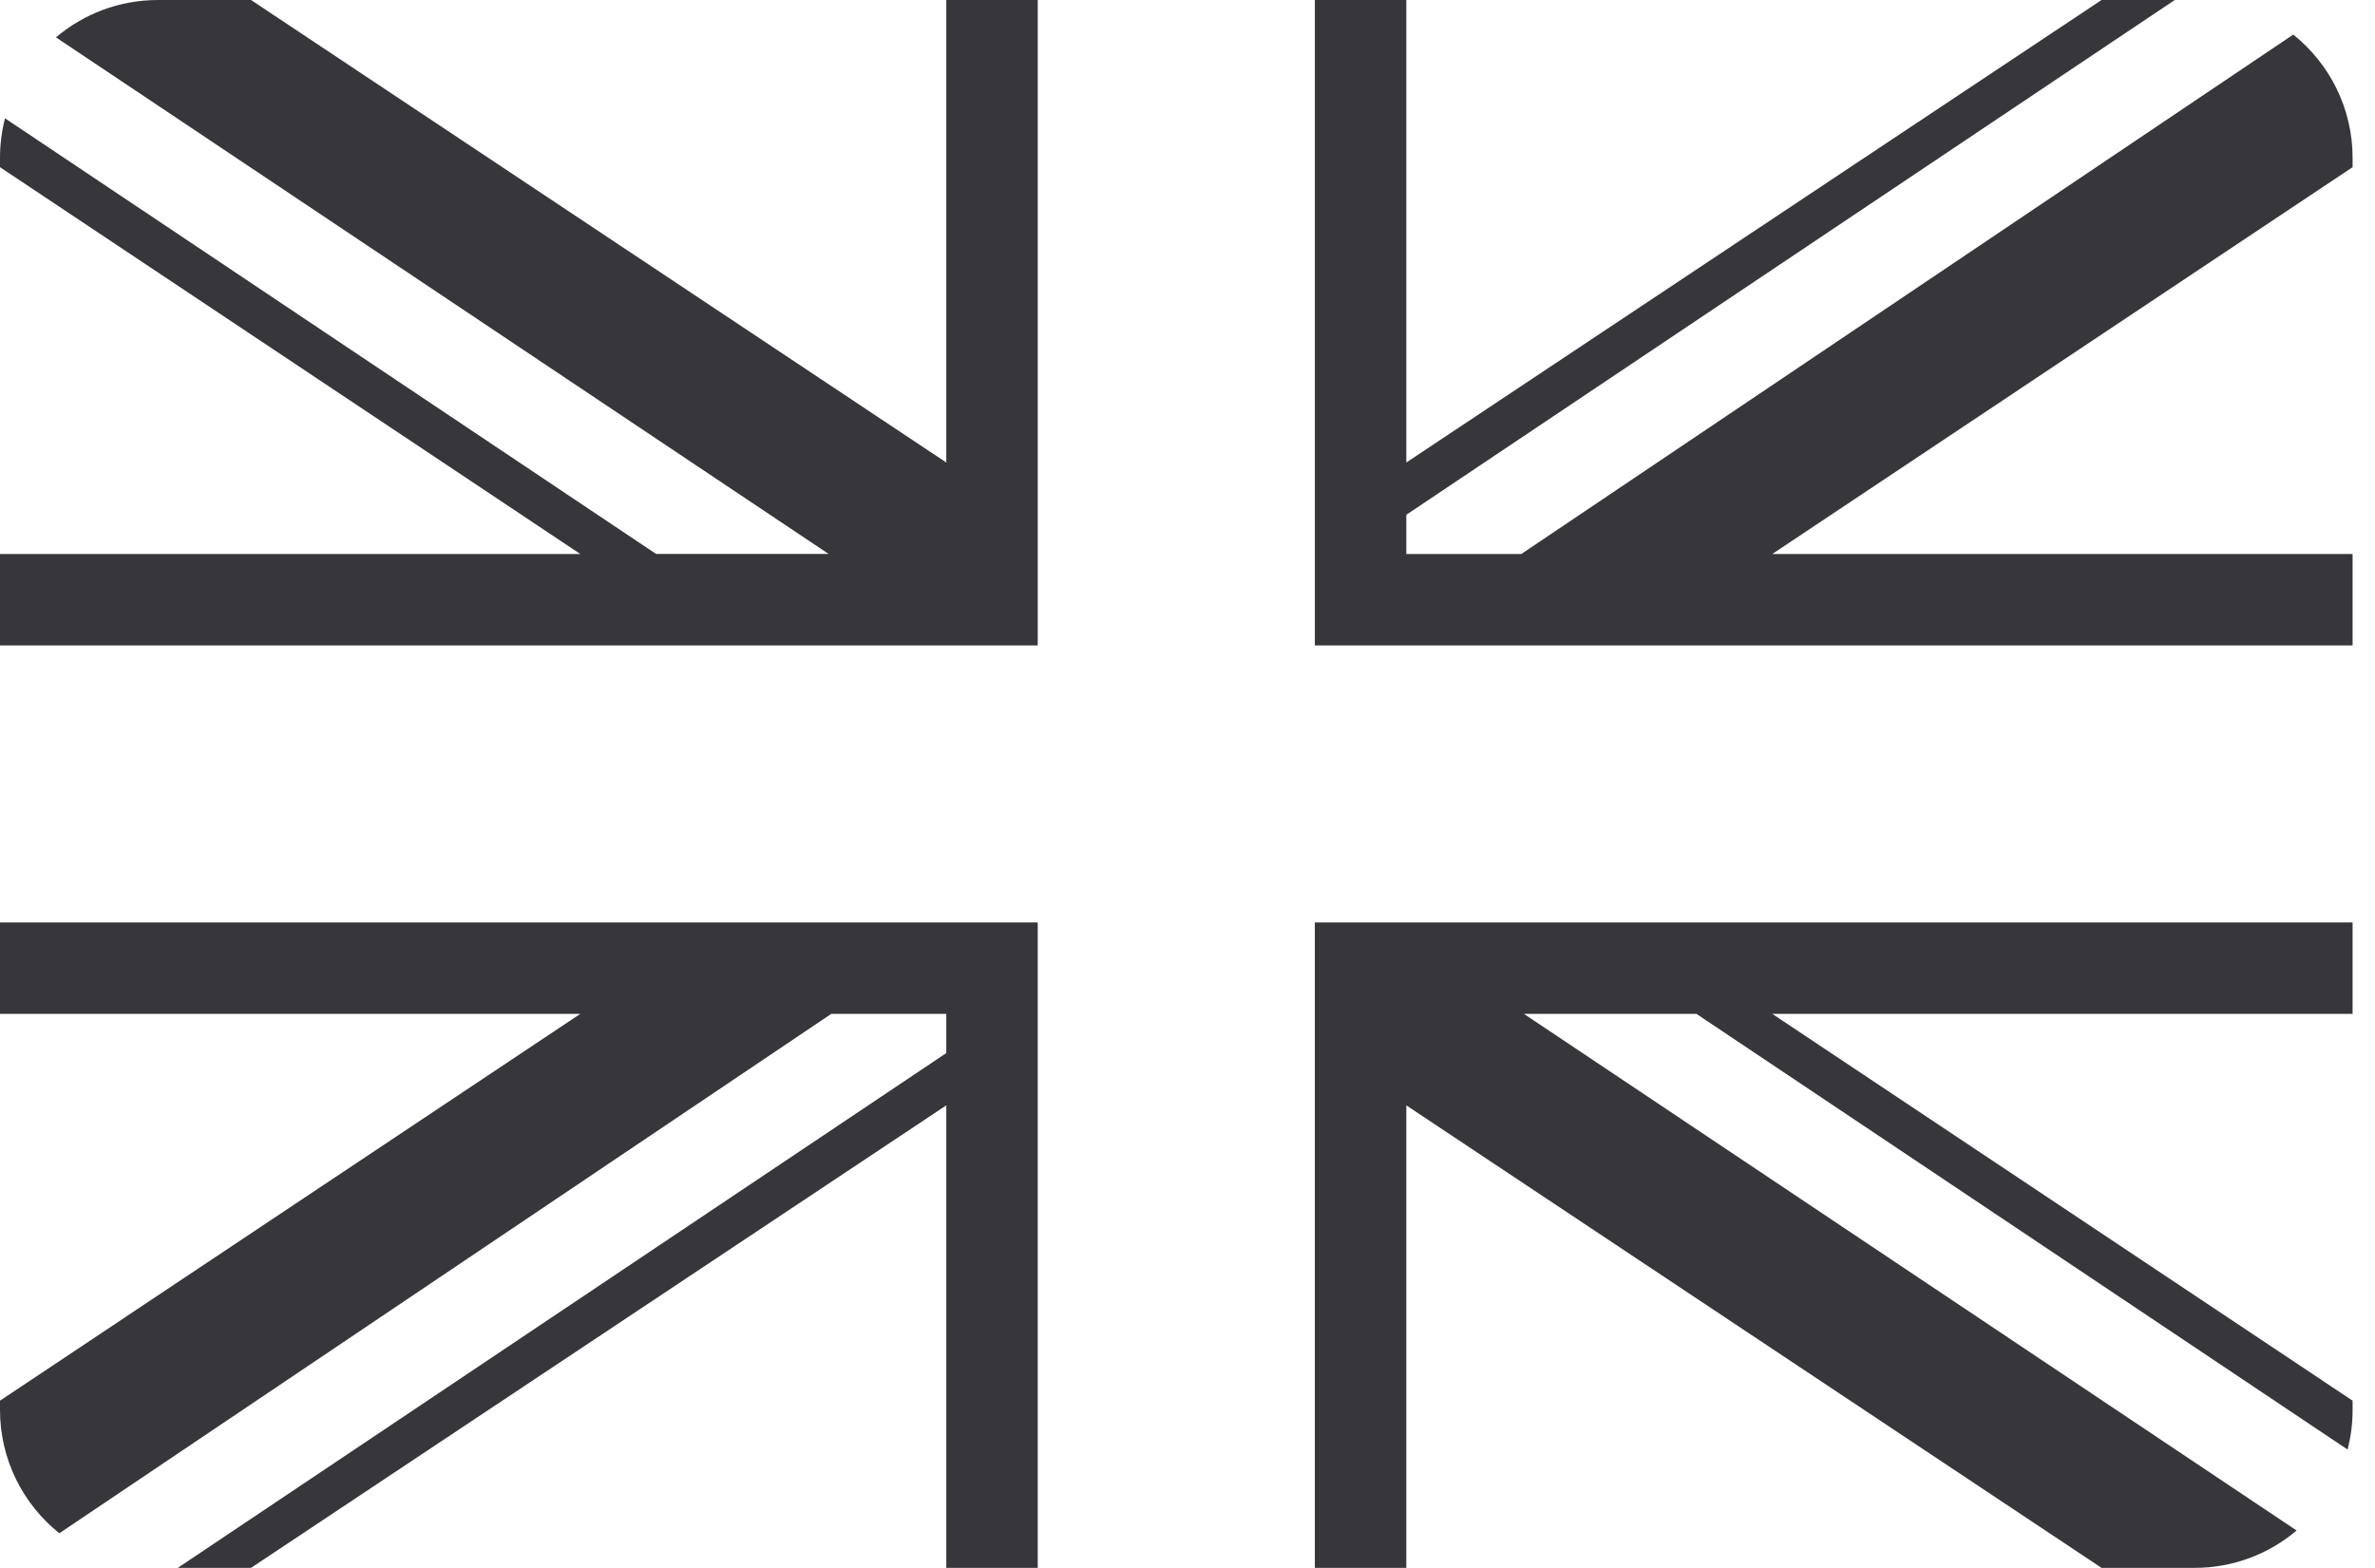 <?xml version="1.0" encoding="UTF-8" standalone="no"?><!DOCTYPE svg PUBLIC "-//W3C//DTD SVG 1.1//EN" "http://www.w3.org/Graphics/SVG/1.1/DTD/svg11.dtd"><svg width="100%" height="100%" viewBox="0 0 53 35" version="1.1" xmlns="http://www.w3.org/2000/svg" xmlns:xlink="http://www.w3.org/1999/xlink" xml:space="preserve" xmlns:serif="http://www.serif.com/" style="fill-rule:evenodd;clip-rule:evenodd;stroke-linejoin:round;stroke-miterlimit:2;"><path d="M23.158,34.998l-2.041,0l0,-10.324l-15.515,10.324l-1.634,0l17.149,-11.491l0,-0.875l-2.567,0l-17.226,11.594c-0.807,-0.647 -1.324,-1.64 -1.324,-2.753l0,-0.207l12.95,-8.634l-12.95,0l0,-2.041l23.158,0l0,14.407Zm29.342,-12.366l-12.95,0l12.95,8.634l0,0.207c0,0.305 -0.039,0.601 -0.112,0.884l-14.53,-9.725l-3.85,0l17.243,11.532c-0.614,0.52 -1.409,0.834 -2.276,0.834l-2.077,0l-15.515,-10.324l0,10.324l-2.041,0l0,-14.407l23.158,0l0,2.041Zm-31.383,-22.632l2.041,0l0,14.407l-23.158,0l0,-2.041l12.95,0l-12.95,-8.634l0,-0.207c0,-0.305 0.039,-0.602 0.112,-0.884l14.53,9.725l3.85,0l-17.243,-11.532c0.614,-0.52 1.409,-0.834 2.276,-0.834l2.077,0l15.515,10.324l0,-10.324Zm27.415,0l-17.149,11.491l0,0.875l2.567,0l17.226,-11.594c0.807,0.646 1.324,1.64 1.324,2.753l0,0.207l-12.95,8.634l12.95,0l0,2.041l-23.158,0l0,-14.407l2.041,0l0,10.324l15.515,-10.324l1.634,0Z" style="fill:#37363b;"/></svg>